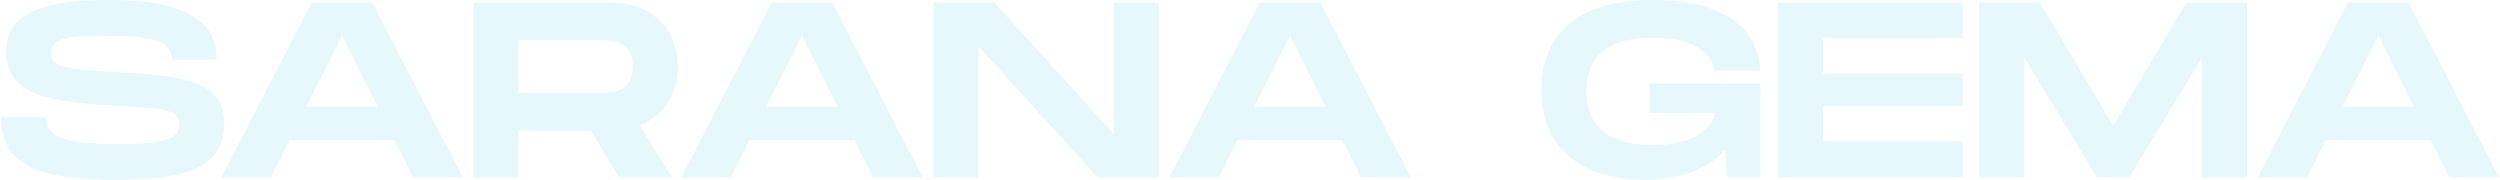 <svg width="1001" height="72" viewBox="0 0 1001 72" fill="none" xmlns="http://www.w3.org/2000/svg">
<path d="M0.382 46.9H18.382C18.382 54.3 24.382 57.7 47.182 57.7C66.082 57.7 71.782 55.6 71.782 50.1C71.782 44.3 67.782 43.3 45.082 42.2C14.582 40.8 2.482 36 2.482 20.3C2.482 4.9 18.182 -3.8147e-06 44.382 -3.8147e-06C70.782 -3.8147e-06 86.782 6.6 86.782 23.9H68.782C68.782 16.2 61.082 14.3 42.382 14.3C24.682 14.3 20.482 16 20.482 21.2C20.482 26.6 24.682 27.6 45.082 28.8C72.682 30.3 89.782 31.8 89.782 49.5C89.782 68.2 72.082 72 46.182 72C17.482 72 0.382 67.1 0.382 46.9ZM165.363 71L157.863 56.1H115.963L108.463 71H88.663L124.763 1H149.063L185.263 71H165.363ZM122.663 42.7H151.163L136.963 14.3L122.663 42.7ZM271.366 26.7C271.366 38.1 265.566 46.5 256.166 50.2L269.066 71H247.866L236.566 52.3H207.566V71H189.566V1H244.566C260.466 1 271.366 11.1 271.366 26.7ZM207.566 16.1V37.2H239.566C244.966 37.2 253.366 37.2 253.366 26.7C253.366 16.1 244.966 16.1 239.566 16.1H207.566ZM349.543 71L342.043 56.1H300.143L292.643 71H272.843L308.943 1H333.243L369.443 71H349.543ZM306.843 42.7H335.343L321.143 14.3L306.843 42.7ZM445.945 1H463.945V71H439.445L391.745 18.5V71H373.745V1H398.145L445.945 53.6V1ZM544.953 71L537.453 56.1H495.553L488.053 71H468.253L504.353 1H528.653L564.853 71H544.953ZM502.253 42.7H530.753L516.553 14.3L502.253 42.7ZM660.479 45.2V33.5H704.879V71H691.579L690.779 60C684.179 67.2 673.679 72 658.779 72C632.979 72 617.179 59.2 617.179 36C617.179 12.8 632.979 -3.8147e-06 661.779 -3.8147e-06C689.779 -3.8147e-06 703.779 10.9 704.879 28.3H686.579C685.579 23 680.779 15.1 661.779 15.1C638.379 15.1 635.179 28 635.179 36.4C635.179 44.9 638.479 58.1 661.779 58.1C679.179 58.1 686.179 50.5 686.579 45.2H660.479ZM785.929 15.3H729.929V29.5H785.929V42.5H729.929V56.7H785.929V71H711.929V1H785.929V15.3ZM899.695 1V71H881.695V23L852.595 71H839.595L810.495 23V71H792.495V1H816.795L846.095 50.4L875.395 1H899.695ZM980.695 71L973.195 56.1H931.295L923.795 71H903.995L940.095 1H964.395L1000.6 71H980.695ZM937.995 42.7H966.495L952.295 14.3L937.995 42.7Z" fill="#00B4D8" fill-opacity="0.1"/>
</svg>
